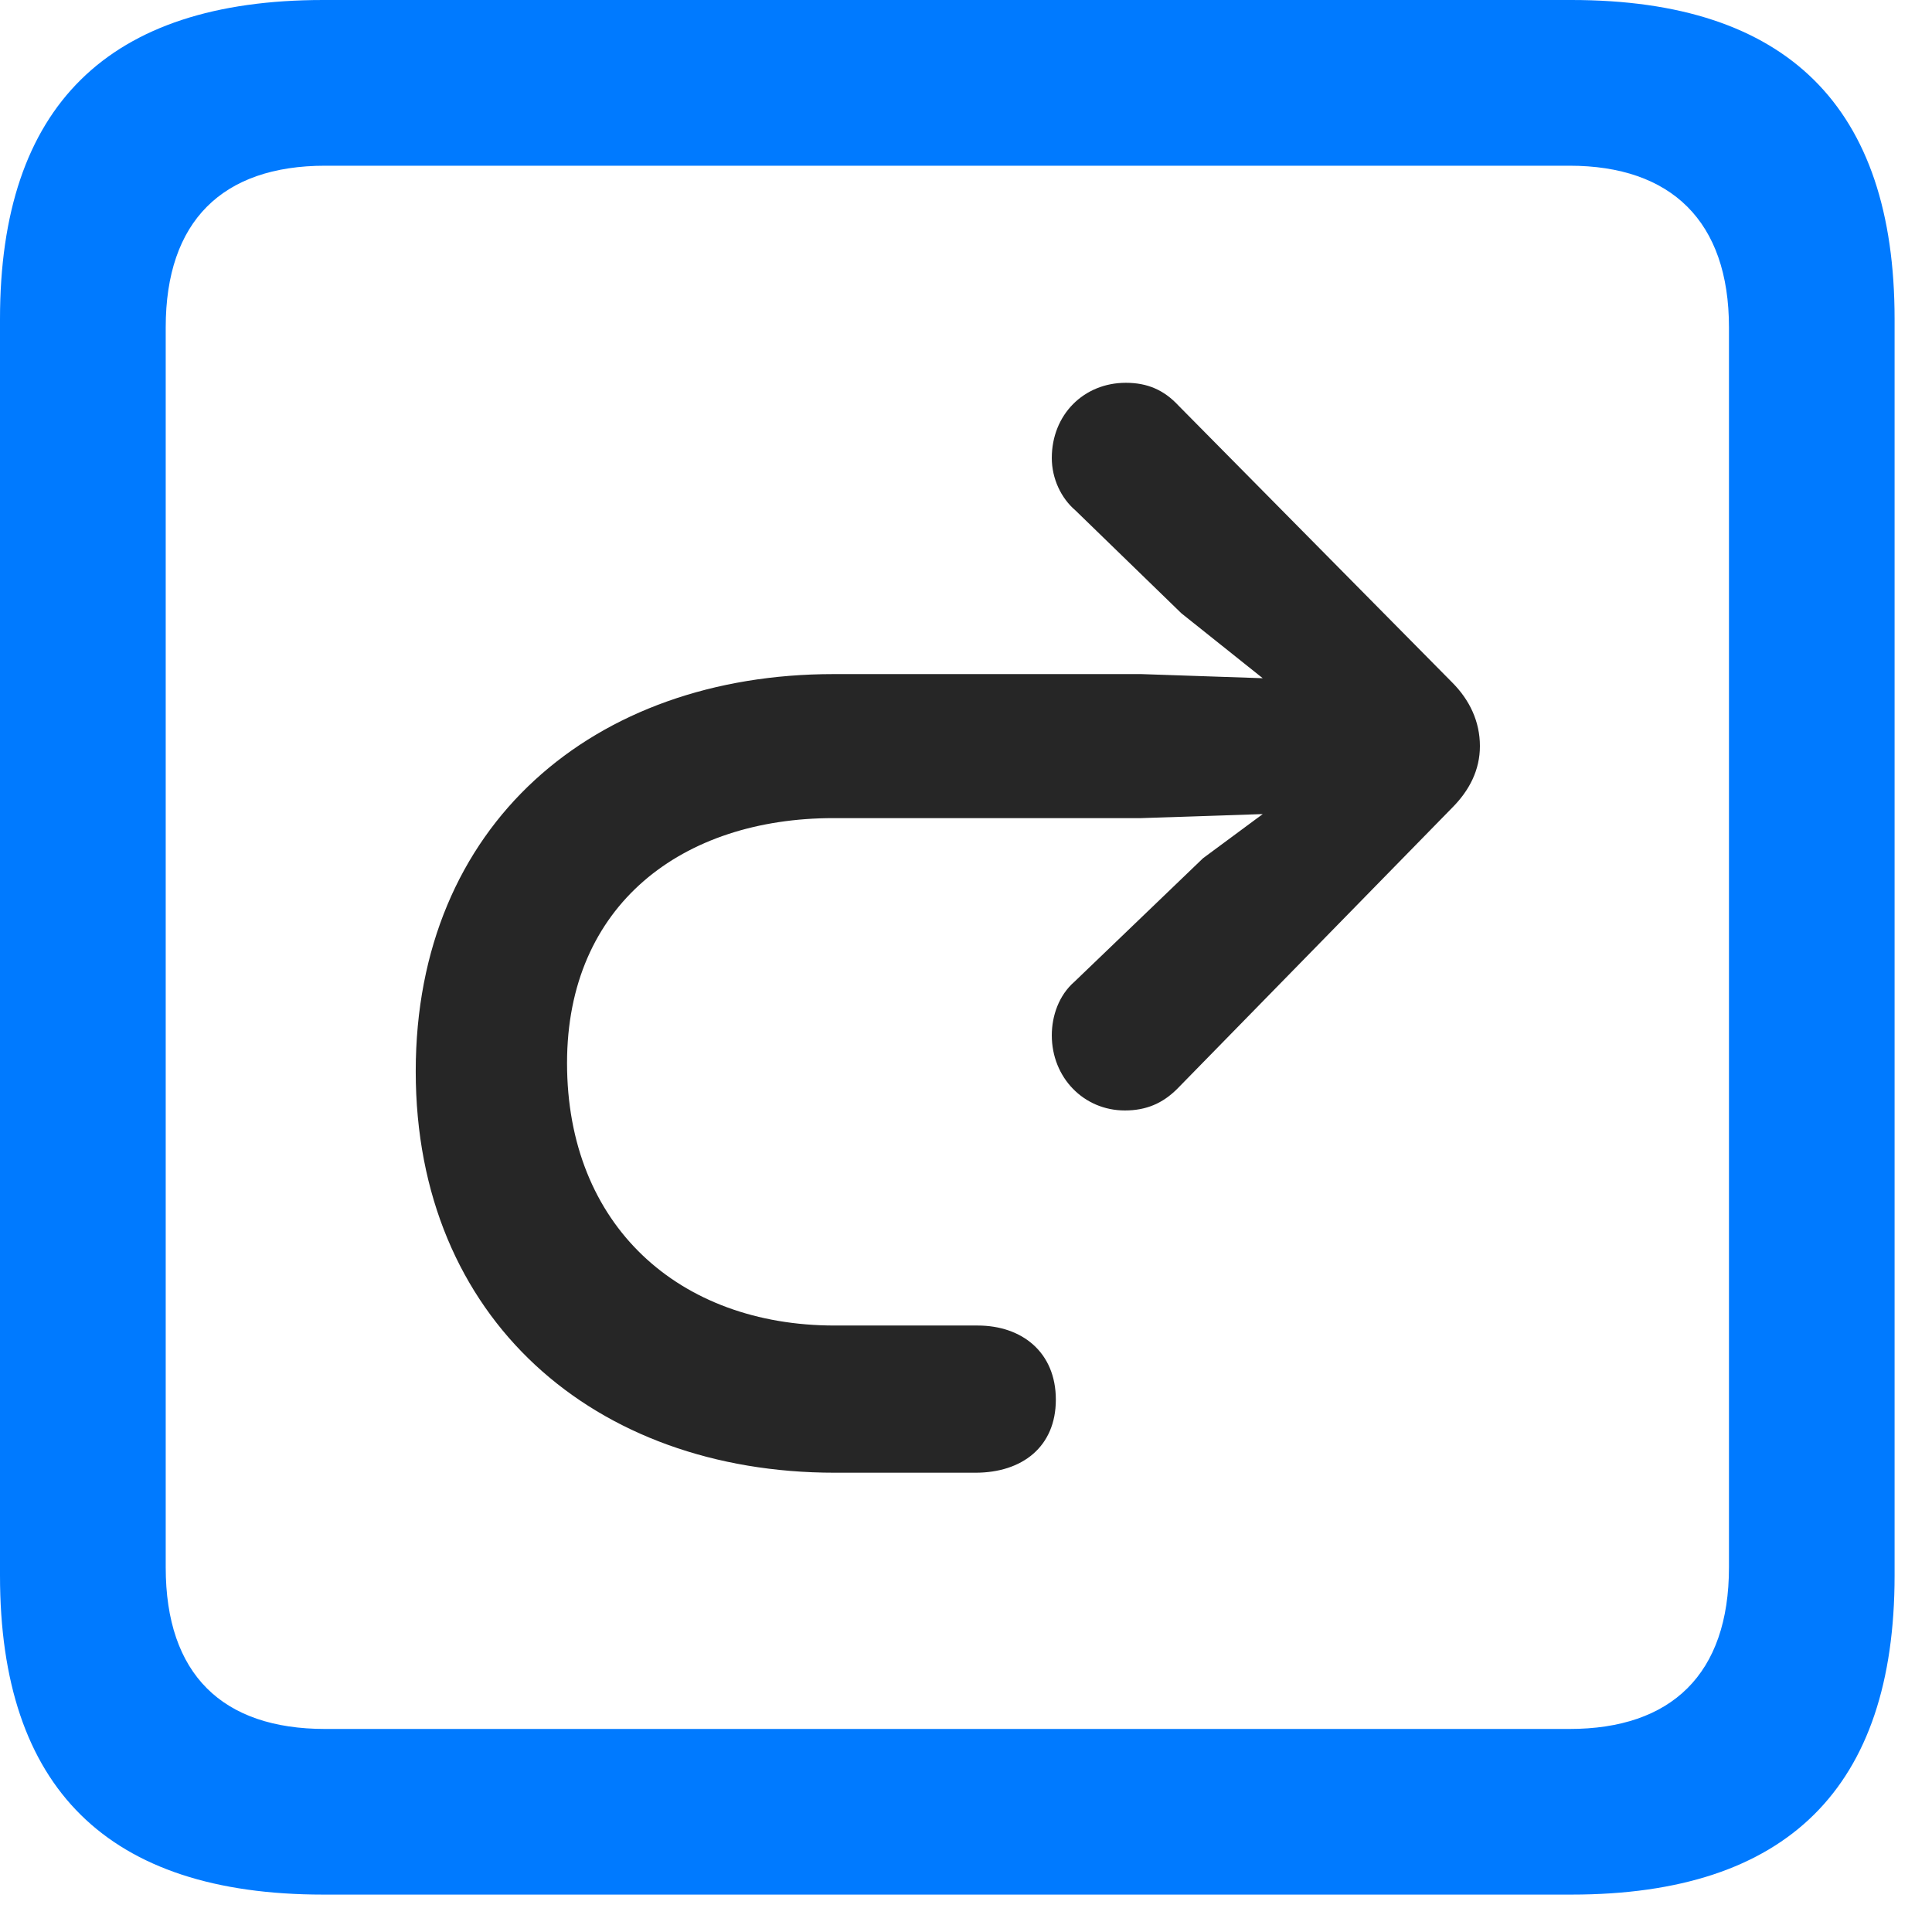 <svg width="22" height="22" viewBox="0 0 22 22" fill="none" xmlns="http://www.w3.org/2000/svg">
<path d="M3.68 21.574H17.895C20.355 21.574 21.574 20.355 21.574 17.941V3.633C21.574 1.219 20.355 0 17.895 0H3.68C1.23 0 0 1.207 0 3.633V17.941C0 20.367 1.23 21.574 3.68 21.574ZM3.703 19.688C2.531 19.688 1.887 19.066 1.887 17.848V3.727C1.887 2.52 2.531 1.887 3.703 1.887H17.871C19.031 1.887 19.688 2.52 19.688 3.727V17.848C19.688 19.066 19.031 19.688 17.871 19.688H3.703Z" fill="#007AFF"/>
<path d="M4.734 12.199C4.734 15.023 6.773 16.77 9.504 16.77C9.645 16.77 11.051 16.77 11.109 16.77C11.637 16.77 12.023 16.477 12.023 15.938C12.023 15.398 11.637 15.094 11.133 15.094C11.086 15.094 9.645 15.094 9.504 15.094C7.734 15.094 6.457 13.957 6.457 12.105C6.457 10.301 7.77 9.316 9.492 9.316H12.996L14.379 9.27L13.699 9.773L12.234 11.18C12.059 11.332 11.977 11.566 11.977 11.789C11.977 12.27 12.34 12.645 12.809 12.645C13.055 12.645 13.242 12.562 13.406 12.398L16.535 9.199C16.734 9 16.852 8.766 16.852 8.496C16.852 8.215 16.734 7.969 16.535 7.77L13.418 4.617C13.254 4.441 13.066 4.359 12.82 4.359C12.34 4.359 11.977 4.723 11.977 5.215C11.977 5.449 12.082 5.672 12.246 5.812L13.453 6.984L14.379 7.723L12.996 7.676H9.492C6.762 7.676 4.734 9.387 4.734 12.199Z" fill="black" fill-opacity="0.85"/>
</svg>
